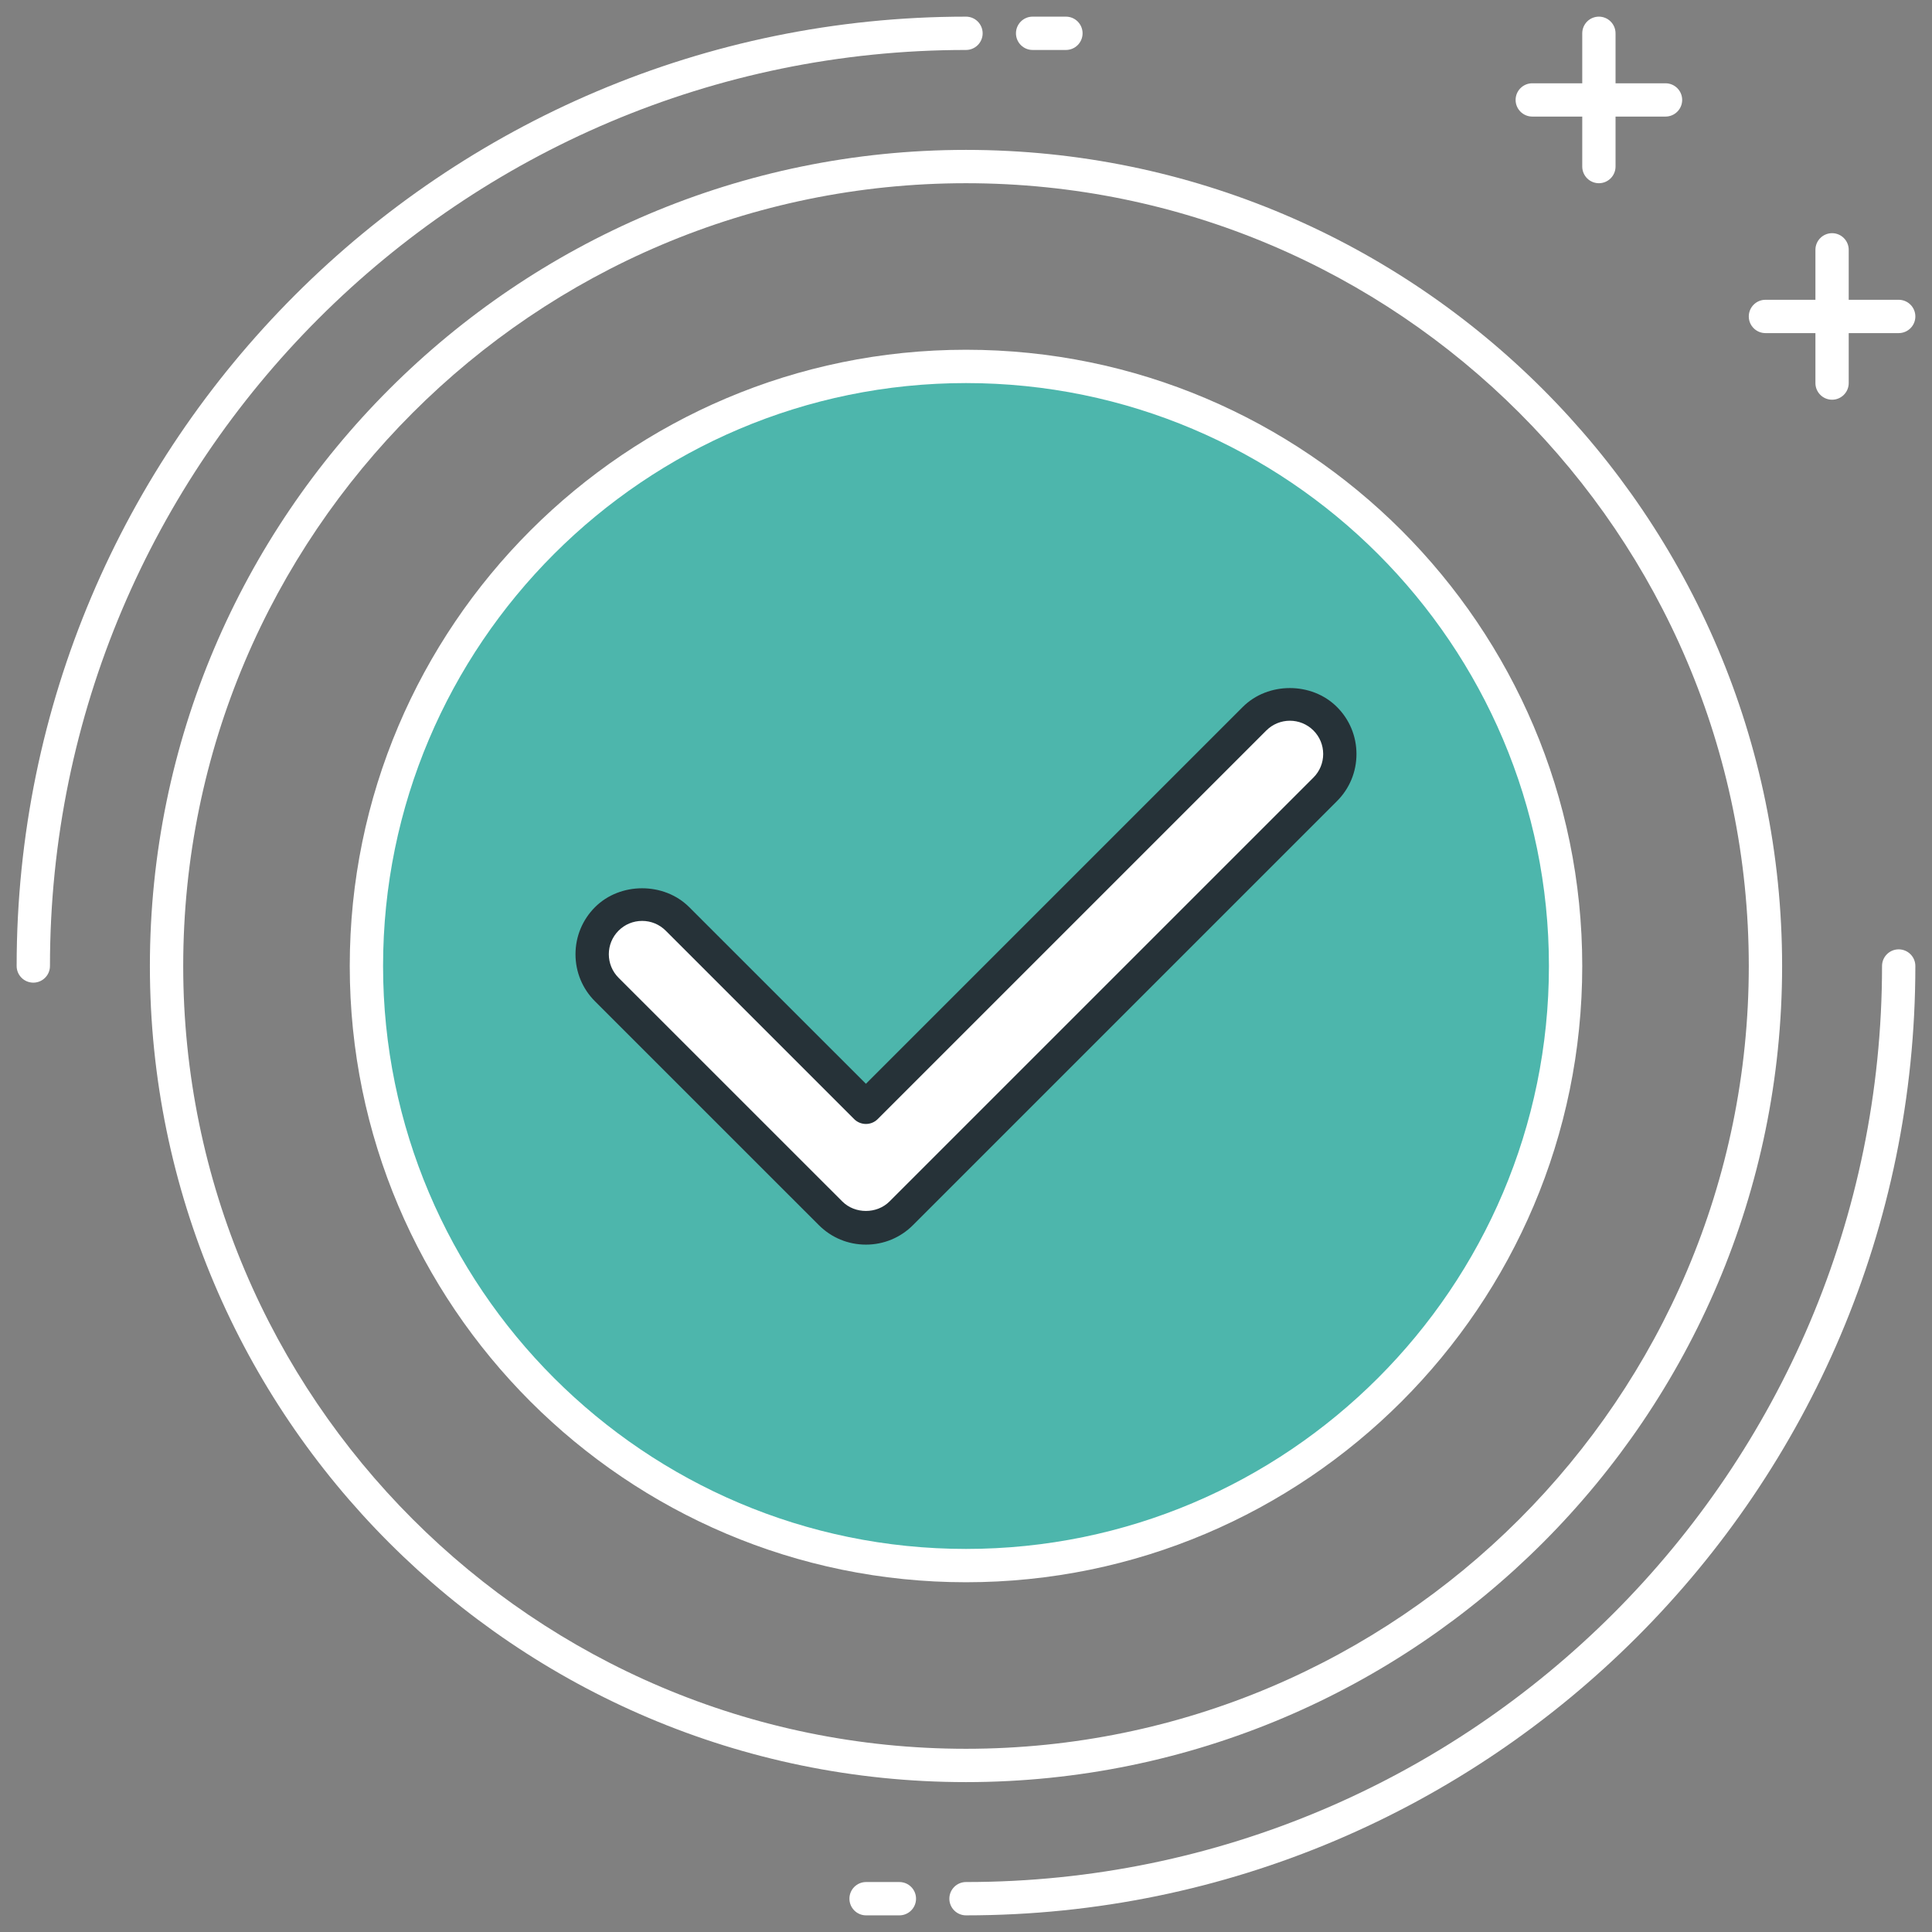 <?xml version="1.0" encoding="UTF-8"?>
<svg width="65px" height="65px" viewBox="0 0 65 65" version="1.1" xmlns="http://www.w3.org/2000/svg" xmlns:xlink="http://www.w3.org/1999/xlink">
    <rect x="0" y="0" width="65" height="65" fill="#808080" stroke="none"/>
    <title>approved@3x</title>
    <g id="5.-Pages" stroke="none" stroke-width="1" fill="none" fill-rule="evenodd">
        <g id="5.2.6-Success-Payment" transform="translate(-157, -505)" fill-rule="nonzero">
            <g id="approved" transform="translate(157, 505)">
                <path d="M1.121,33.06 C0.811,33.06 0.56,32.809 0.56,32.5 C0.56,14.888 14.888,0.56 32.5,0.56 C32.809,0.56 33.06,0.811 33.06,1.121 C33.06,1.43 32.809,1.681 32.5,1.681 C15.506,1.681 1.681,15.506 1.681,32.5 C1.681,32.809 1.43,33.06 1.121,33.06 Z" id="Path" fill="#FFFFFF"></path>
                <path d="M35.862,1.681 L34.741,1.681 C34.432,1.681 34.181,1.43 34.181,1.121 C34.181,0.811 34.432,0.56 34.741,0.56 L35.862,0.56 C36.171,0.56 36.422,0.811 36.422,1.121 C36.422,1.43 36.171,1.681 35.862,1.681 Z" id="Path" fill="#FFFFFF"></path>
                <path d="M32.5,64.44 C32.191,64.44 31.94,64.189 31.94,63.879 C31.94,63.57 32.191,63.319 32.5,63.319 C49.493,63.319 63.319,49.494 63.319,32.5 C63.319,32.191 63.57,31.94 63.879,31.94 C64.189,31.94 64.44,32.191 64.44,32.5 C64.44,50.112 50.112,64.44 32.5,64.44 Z" id="Path" fill="#FFFFFF"></path>
                <path d="M30.259,64.44 L29.138,64.44 C28.829,64.44 28.578,64.189 28.578,63.879 C28.578,63.57 28.829,63.319 29.138,63.319 L30.259,63.319 C30.568,63.319 30.819,63.57 30.819,63.879 C30.819,64.189 30.568,64.44 30.259,64.44 Z" id="Path" fill="#FFFFFF"></path>
                <path d="M32.5,59.957 C17.361,59.957 5.043,47.639 5.043,32.5 C5.043,17.361 17.361,5.043 32.5,5.043 C47.641,5.043 59.957,17.361 59.957,32.5 C59.957,47.639 47.641,59.957 32.5,59.957 Z M32.5,6.164 C17.978,6.164 6.164,17.978 6.164,32.5 C6.164,47.022 17.978,58.836 32.5,58.836 C47.022,58.836 58.836,47.022 58.836,32.5 C58.836,17.978 47.022,6.164 32.5,6.164 Z" id="Shape" fill="#FFFFFF"></path>
                <g id="Group" transform="translate(11.207, 11.207)">
                    <path d="M21.293,1.121 C10.152,1.121 1.121,10.152 1.121,21.293 C1.121,32.434 10.152,41.466 21.293,41.466 C32.434,41.466 41.466,32.434 41.466,21.293 C41.466,10.152 32.434,1.121 21.293,1.121 Z" id="Path" fill="#4DB6AC"></path>
                    <path d="M21.293,42.026 C9.861,42.026 0.56,32.725 0.56,21.293 C0.56,9.861 9.861,0.56 21.293,0.56 C32.725,0.56 42.026,9.861 42.026,21.293 C42.026,32.725 32.725,42.026 21.293,42.026 Z M21.293,1.681 C10.48,1.681 1.681,10.48 1.681,21.293 C1.681,32.107 10.48,40.905 21.293,40.905 C32.107,40.905 40.905,32.107 40.905,21.293 C40.905,10.48 32.107,1.681 21.293,1.681 Z" id="Shape" fill="#FFFFFF"></path>
                </g>
                <path d="M56.034,3.922 L51.552,3.922 C51.242,3.922 50.991,3.671 50.991,3.362 C50.991,3.053 51.242,2.802 51.552,2.802 L56.034,2.802 C56.344,2.802 56.595,3.053 56.595,3.362 C56.595,3.671 56.344,3.922 56.034,3.922 Z" id="Path" fill="#FFFFFF"></path>
                <path d="M53.793,6.164 C53.484,6.164 53.233,5.913 53.233,5.603 L53.233,1.121 C53.233,0.811 53.484,0.56 53.793,0.56 C54.102,0.56 54.353,0.811 54.353,1.121 L54.353,5.603 C54.353,5.913 54.102,6.164 53.793,6.164 Z" id="Path" fill="#FFFFFF"></path>
                <path d="M63.879,11.207 L59.397,11.207 C59.087,11.207 58.836,10.956 58.836,10.647 C58.836,10.337 59.087,10.086 59.397,10.086 L63.879,10.086 C64.189,10.086 64.44,10.337 64.44,10.647 C64.44,10.956 64.189,11.207 63.879,11.207 Z" id="Path" fill="#FFFFFF"></path>
                <path d="M61.638,13.448 C61.329,13.448 61.078,13.197 61.078,12.888 L61.078,8.405 C61.078,8.096 61.329,7.845 61.638,7.845 C61.947,7.845 62.198,8.096 62.198,8.405 L62.198,12.888 C62.198,13.197 61.947,13.448 61.638,13.448 Z" id="Path" fill="#FFFFFF"></path>
                <g id="Group" transform="translate(19.052, 22.414)">
                    <path d="M10.081,18.899 C9.65,18.899 9.22,18.736 8.892,18.407 L1.363,10.88 C0.706,10.224 0.706,9.159 1.363,8.503 C2.019,7.846 3.083,7.846 3.74,8.503 L10.079,14.842 L23.155,1.767 C23.811,1.111 24.875,1.111 25.532,1.767 C26.188,2.423 26.188,3.489 25.532,4.144 L11.27,18.406 C10.941,18.735 10.511,18.899 10.081,18.899 Z" id="Path" fill="#FFFFFF"></path>
                    <path d="M10.081,19.46 C9.482,19.46 8.92,19.227 8.496,18.803 L0.967,11.275 C0.544,10.853 0.31,10.29 0.31,9.691 C0.31,9.092 0.544,8.53 0.967,8.106 C1.814,7.259 3.289,7.259 4.136,8.106 L10.081,14.049 L22.759,1.371 C23.606,0.523 25.081,0.523 25.928,1.371 C26.352,1.793 26.585,2.357 26.585,2.955 C26.585,3.554 26.352,4.117 25.928,4.54 L11.665,18.803 C11.242,19.227 10.679,19.46 10.081,19.46 Z M2.552,8.569 C2.253,8.569 1.971,8.685 1.759,8.897 C1.548,9.109 1.431,9.39 1.431,9.689 C1.431,9.989 1.548,10.27 1.759,10.482 L9.288,18.009 C9.712,18.433 10.449,18.433 10.873,18.009 L25.137,3.746 C25.348,3.535 25.465,3.253 25.465,2.954 C25.465,2.655 25.349,2.374 25.137,2.162 C24.699,1.725 23.991,1.725 23.552,2.162 L10.477,15.237 C10.259,15.455 9.904,15.455 9.685,15.237 L3.345,8.897 C3.132,8.685 2.851,8.569 2.552,8.569 Z" id="Shape" fill="#263238"></path>
                </g>
            </g>
        </g>
    </g>
</svg>